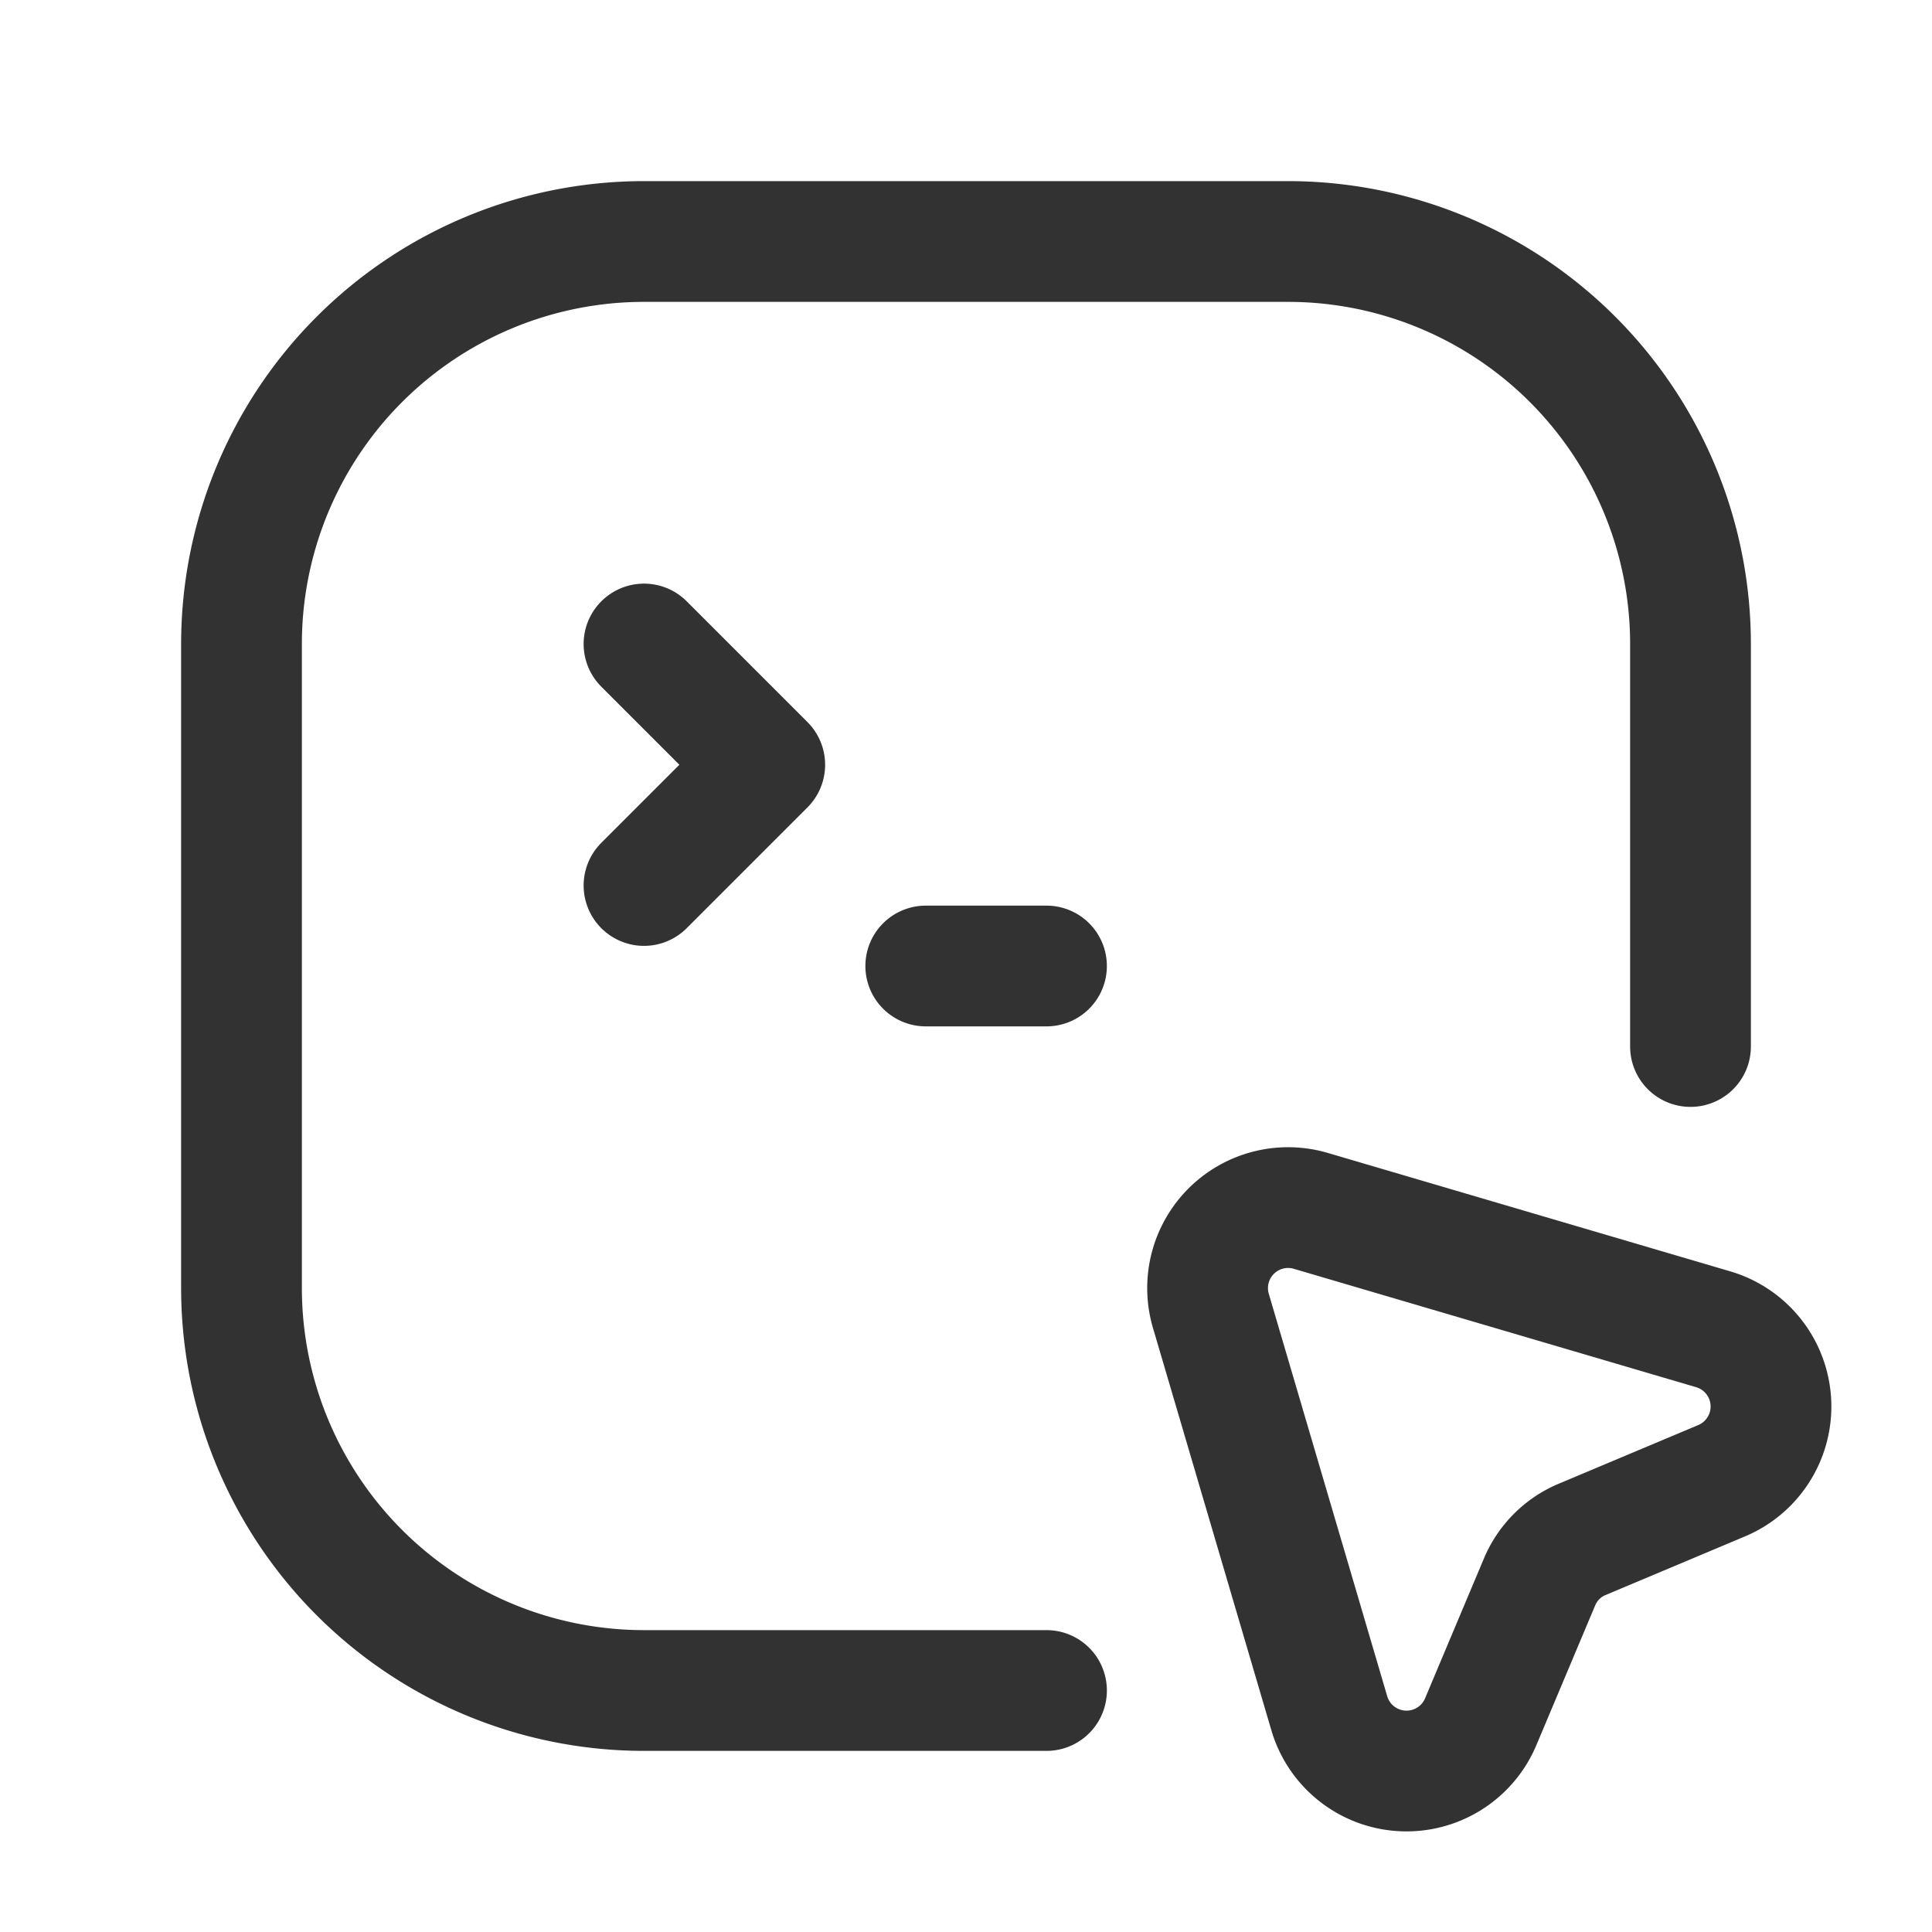 <svg id="Layer_3" data-name="Layer 3" xmlns="http://www.w3.org/2000/svg" viewBox="0 0 24 24"><path d="M0,0H24V24H0Z" fill="none"/><path d="M21.387,18.394l-1.734.729a.988.988,0,0,0-.528.528l-.731,1.737a1,1,0,0,1-1.881-.105L15.042,16.284A1,1,0,0,1,16.284,15.042l4.999,1.471A1,1,0,0,1,21.387,18.394Z" fill="none" stroke="#323232" stroke-linecap="round" stroke-linejoin="round" stroke-width="1.5"/><path d="M21,13V8a5,5,0,0,0-5-5H8A5,5,0,0,0,3,8v8a5,5,0,0,0,5,5h5" fill="none" stroke="#323232" stroke-linecap="round" stroke-linejoin="round" stroke-width="1.5"/><path d="M8,8,9.5,9.5,8,11" fill="none" stroke="#323232" stroke-linecap="round" stroke-linejoin="round" stroke-width="1.5"/><path d="M11.5,12H13" fill="none" stroke="#323232" stroke-linecap="round" stroke-linejoin="round" stroke-width="1.5"/></svg>